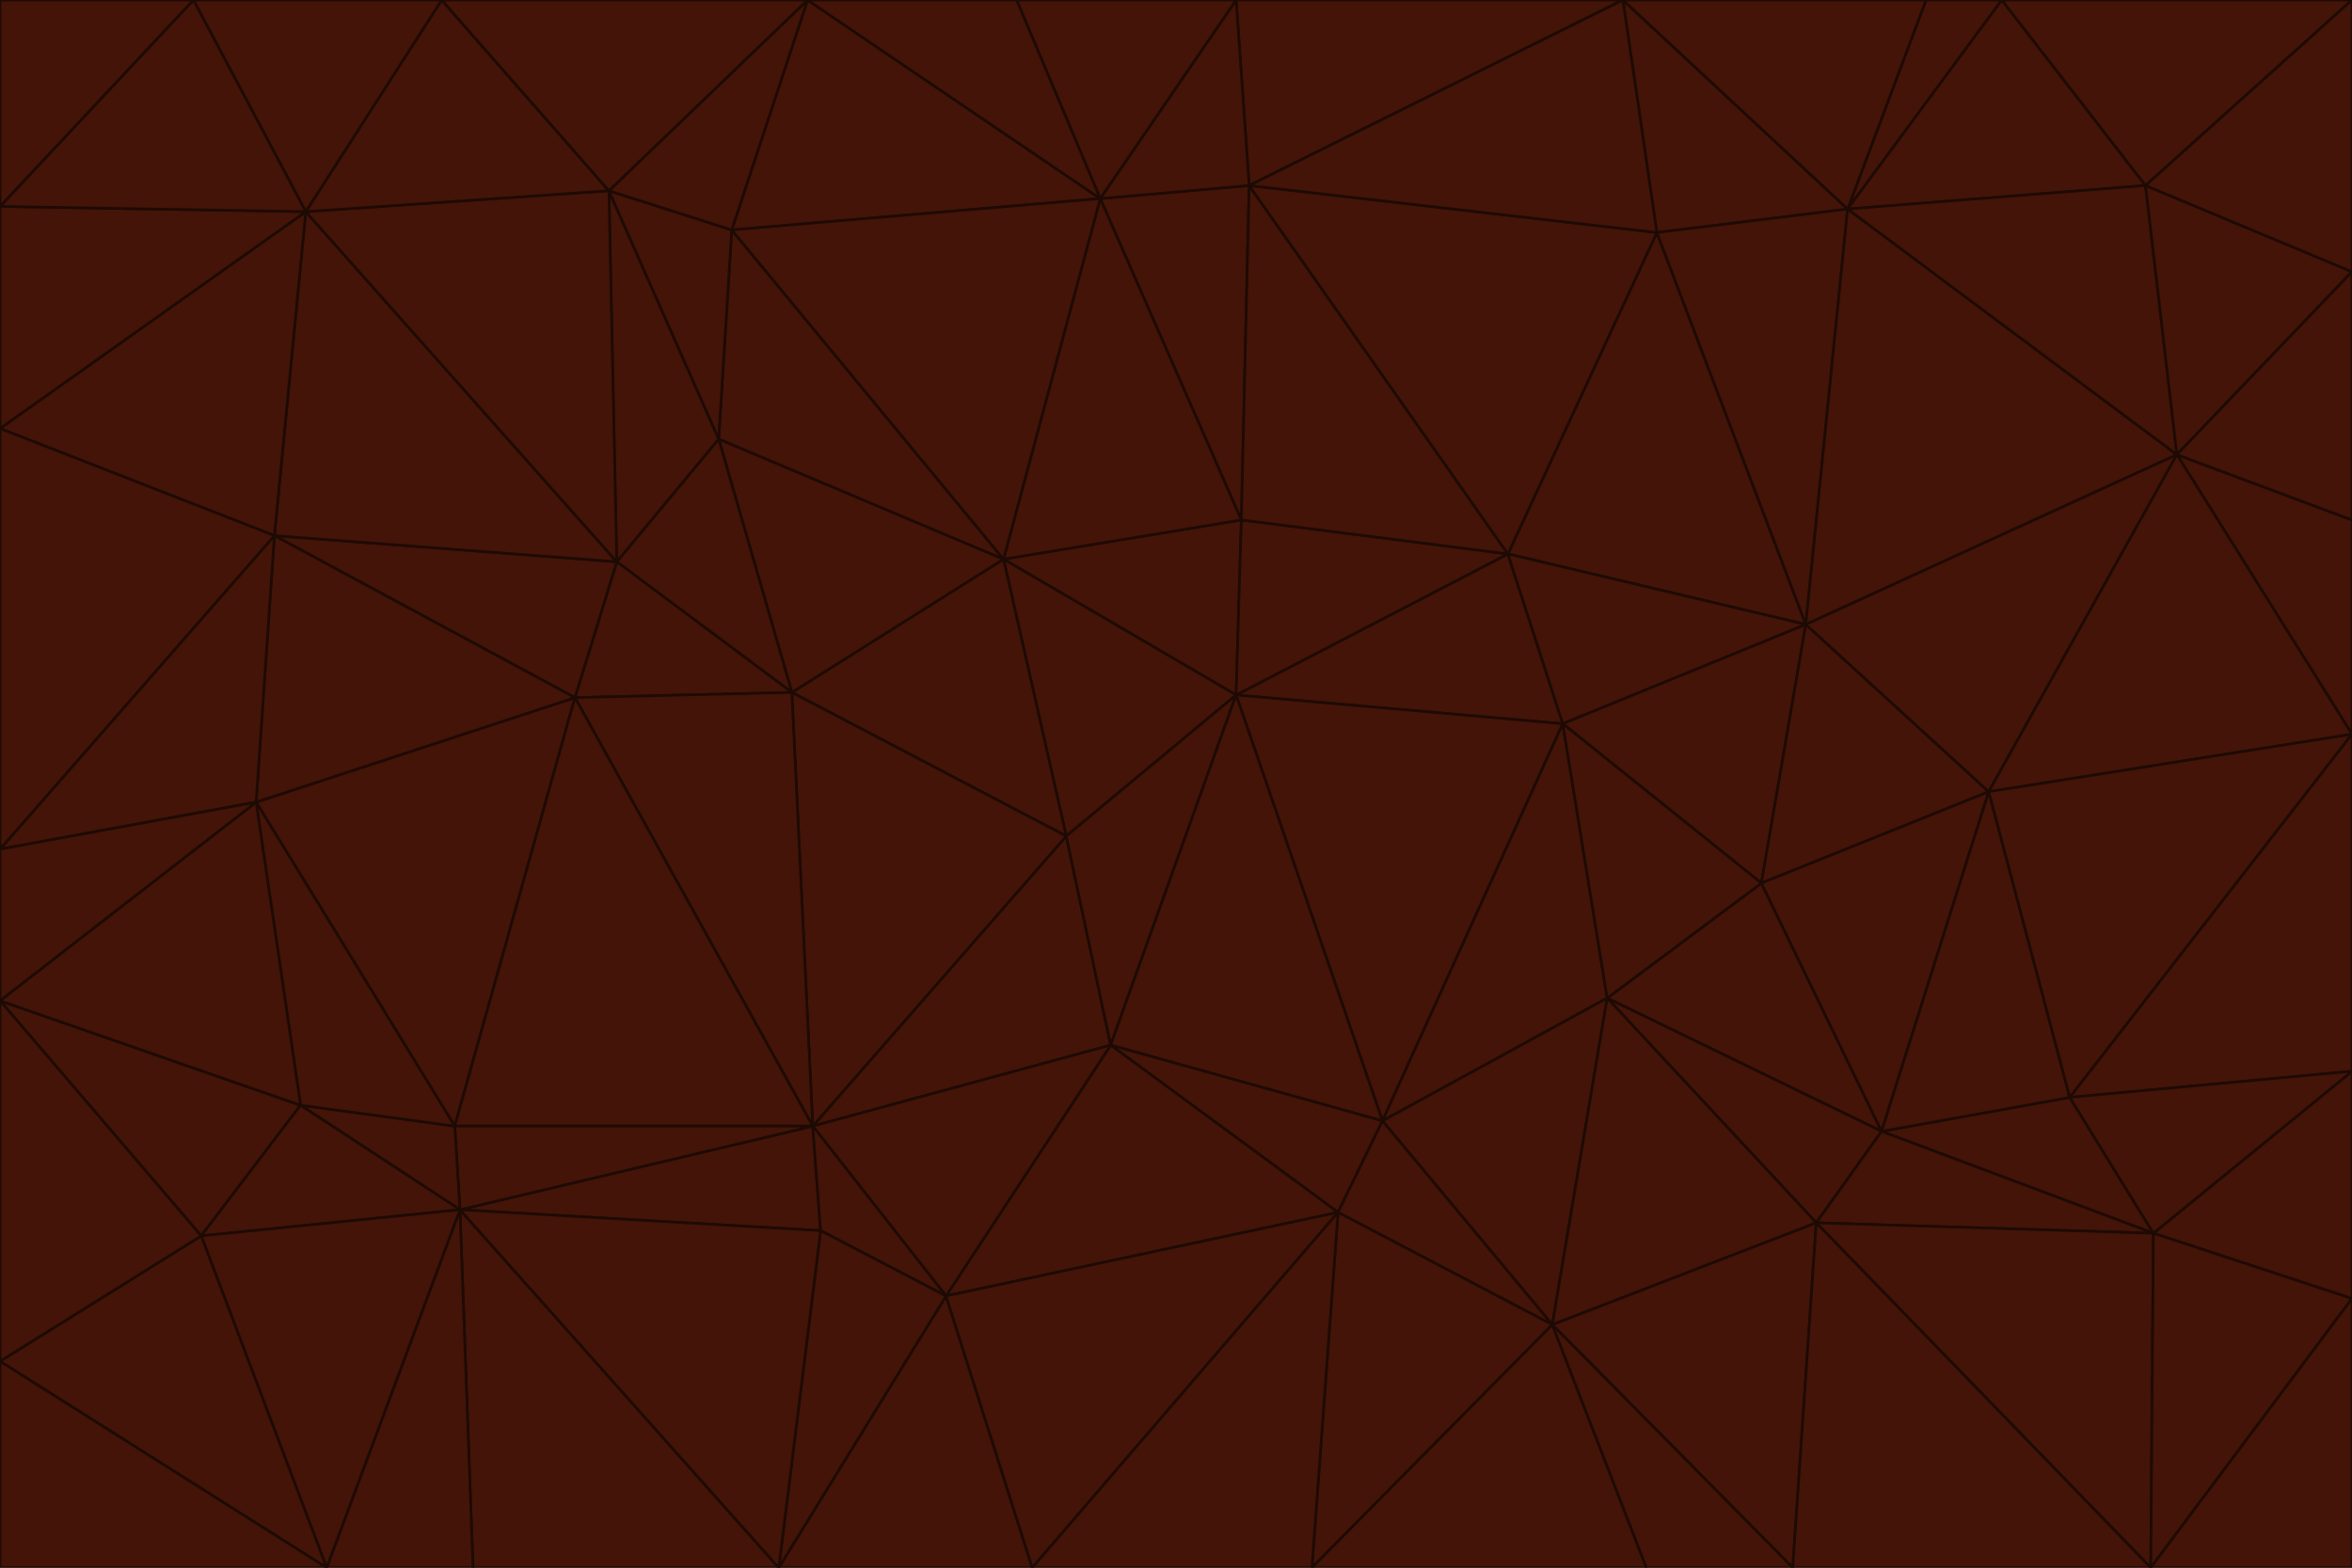 <svg id="visual" viewBox="0 0 900 600" width="900" height="600" xmlns="http://www.w3.org/2000/svg" xmlns:xlink="http://www.w3.org/1999/xlink" version="1.1"><g stroke-width="1" stroke-linejoin="bevel"><path d="M473 266L475 199L384 214Z" fill="#431407" stroke="#1e0a04"></path><path d="M384 214L408 320L473 266Z" fill="#431407" stroke="#1e0a04"></path><path d="M384 214L303 265L408 320Z" fill="#431407" stroke="#1e0a04"></path><path d="M598 277L577 212L473 266Z" fill="#431407" stroke="#1e0a04"></path><path d="M473 266L577 212L475 199Z" fill="#431407" stroke="#1e0a04"></path><path d="M478 71L421 76L475 199Z" fill="#431407" stroke="#1e0a04"></path><path d="M475 199L421 76L384 214Z" fill="#431407" stroke="#1e0a04"></path><path d="M384 214L275 168L303 265Z" fill="#431407" stroke="#1e0a04"></path><path d="M577 212L478 71L475 199Z" fill="#431407" stroke="#1e0a04"></path><path d="M311 431L425 400L408 320Z" fill="#431407" stroke="#1e0a04"></path><path d="M408 320L425 400L473 266Z" fill="#431407" stroke="#1e0a04"></path><path d="M529 429L598 277L473 266Z" fill="#431407" stroke="#1e0a04"></path><path d="M280 88L275 168L384 214Z" fill="#431407" stroke="#1e0a04"></path><path d="M275 168L236 215L303 265Z" fill="#431407" stroke="#1e0a04"></path><path d="M303 265L311 431L408 320Z" fill="#431407" stroke="#1e0a04"></path><path d="M309 0L280 88L421 76Z" fill="#431407" stroke="#1e0a04"></path><path d="M421 76L280 88L384 214Z" fill="#431407" stroke="#1e0a04"></path><path d="M275 168L233 73L236 215Z" fill="#431407" stroke="#1e0a04"></path><path d="M236 215L220 267L303 265Z" fill="#431407" stroke="#1e0a04"></path><path d="M425 400L529 429L473 266Z" fill="#431407" stroke="#1e0a04"></path><path d="M220 267L311 431L303 265Z" fill="#431407" stroke="#1e0a04"></path><path d="M425 400L512 464L529 429Z" fill="#431407" stroke="#1e0a04"></path><path d="M621 0L473 0L478 71Z" fill="#431407" stroke="#1e0a04"></path><path d="M478 71L473 0L421 76Z" fill="#431407" stroke="#1e0a04"></path><path d="M473 0L389 0L421 76Z" fill="#431407" stroke="#1e0a04"></path><path d="M529 429L615 382L598 277Z" fill="#431407" stroke="#1e0a04"></path><path d="M362 496L512 464L425 400Z" fill="#431407" stroke="#1e0a04"></path><path d="M529 429L594 507L615 382Z" fill="#431407" stroke="#1e0a04"></path><path d="M691 239L634 89L577 212Z" fill="#431407" stroke="#1e0a04"></path><path d="M577 212L634 89L478 71Z" fill="#431407" stroke="#1e0a04"></path><path d="M691 239L577 212L598 277Z" fill="#431407" stroke="#1e0a04"></path><path d="M280 88L233 73L275 168Z" fill="#431407" stroke="#1e0a04"></path><path d="M236 215L105 205L220 267Z" fill="#431407" stroke="#1e0a04"></path><path d="M309 0L233 73L280 88Z" fill="#431407" stroke="#1e0a04"></path><path d="M674 338L691 239L598 277Z" fill="#431407" stroke="#1e0a04"></path><path d="M389 0L309 0L421 76Z" fill="#431407" stroke="#1e0a04"></path><path d="M720 433L674 338L615 382Z" fill="#431407" stroke="#1e0a04"></path><path d="M615 382L674 338L598 277Z" fill="#431407" stroke="#1e0a04"></path><path d="M176 463L314 471L311 431Z" fill="#431407" stroke="#1e0a04"></path><path d="M311 431L362 496L425 400Z" fill="#431407" stroke="#1e0a04"></path><path d="M314 471L362 496L311 431Z" fill="#431407" stroke="#1e0a04"></path><path d="M707 80L621 0L634 89Z" fill="#431407" stroke="#1e0a04"></path><path d="M634 89L621 0L478 71Z" fill="#431407" stroke="#1e0a04"></path><path d="M691 239L707 80L634 89Z" fill="#431407" stroke="#1e0a04"></path><path d="M512 464L594 507L529 429Z" fill="#431407" stroke="#1e0a04"></path><path d="M502 600L594 507L512 464Z" fill="#431407" stroke="#1e0a04"></path><path d="M98 307L174 431L220 267Z" fill="#431407" stroke="#1e0a04"></path><path d="M220 267L174 431L311 431Z" fill="#431407" stroke="#1e0a04"></path><path d="M298 600L395 600L362 496Z" fill="#431407" stroke="#1e0a04"></path><path d="M117 81L105 205L236 215Z" fill="#431407" stroke="#1e0a04"></path><path d="M674 338L761 303L691 239Z" fill="#431407" stroke="#1e0a04"></path><path d="M691 239L833 174L707 80Z" fill="#431407" stroke="#1e0a04"></path><path d="M720 433L761 303L674 338Z" fill="#431407" stroke="#1e0a04"></path><path d="M105 205L98 307L220 267Z" fill="#431407" stroke="#1e0a04"></path><path d="M174 431L176 463L311 431Z" fill="#431407" stroke="#1e0a04"></path><path d="M115 423L176 463L174 431Z" fill="#431407" stroke="#1e0a04"></path><path d="M695 468L720 433L615 382Z" fill="#431407" stroke="#1e0a04"></path><path d="M233 73L117 81L236 215Z" fill="#431407" stroke="#1e0a04"></path><path d="M169 0L117 81L233 73Z" fill="#431407" stroke="#1e0a04"></path><path d="M309 0L169 0L233 73Z" fill="#431407" stroke="#1e0a04"></path><path d="M594 507L695 468L615 382Z" fill="#431407" stroke="#1e0a04"></path><path d="M298 600L362 496L314 471Z" fill="#431407" stroke="#1e0a04"></path><path d="M362 496L395 600L512 464Z" fill="#431407" stroke="#1e0a04"></path><path d="M594 507L686 600L695 468Z" fill="#431407" stroke="#1e0a04"></path><path d="M98 307L115 423L174 431Z" fill="#431407" stroke="#1e0a04"></path><path d="M395 600L502 600L512 464Z" fill="#431407" stroke="#1e0a04"></path><path d="M766 0L737 0L707 80Z" fill="#431407" stroke="#1e0a04"></path><path d="M707 80L737 0L621 0Z" fill="#431407" stroke="#1e0a04"></path><path d="M181 600L298 600L176 463Z" fill="#431407" stroke="#1e0a04"></path><path d="M176 463L298 600L314 471Z" fill="#431407" stroke="#1e0a04"></path><path d="M900 199L833 174L900 281Z" fill="#431407" stroke="#1e0a04"></path><path d="M761 303L833 174L691 239Z" fill="#431407" stroke="#1e0a04"></path><path d="M821 71L766 0L707 80Z" fill="#431407" stroke="#1e0a04"></path><path d="M824 472L792 420L720 433Z" fill="#431407" stroke="#1e0a04"></path><path d="M720 433L792 420L761 303Z" fill="#431407" stroke="#1e0a04"></path><path d="M824 472L720 433L695 468Z" fill="#431407" stroke="#1e0a04"></path><path d="M502 600L630 600L594 507Z" fill="#431407" stroke="#1e0a04"></path><path d="M833 174L821 71L707 80Z" fill="#431407" stroke="#1e0a04"></path><path d="M169 0L74 0L117 81Z" fill="#431407" stroke="#1e0a04"></path><path d="M117 81L0 164L105 205Z" fill="#431407" stroke="#1e0a04"></path><path d="M105 205L0 325L98 307Z" fill="#431407" stroke="#1e0a04"></path><path d="M0 383L77 473L115 423Z" fill="#431407" stroke="#1e0a04"></path><path d="M115 423L77 473L176 463Z" fill="#431407" stroke="#1e0a04"></path><path d="M0 383L115 423L98 307Z" fill="#431407" stroke="#1e0a04"></path><path d="M0 79L0 164L117 81Z" fill="#431407" stroke="#1e0a04"></path><path d="M0 164L0 325L105 205Z" fill="#431407" stroke="#1e0a04"></path><path d="M630 600L686 600L594 507Z" fill="#431407" stroke="#1e0a04"></path><path d="M125 600L181 600L176 463Z" fill="#431407" stroke="#1e0a04"></path><path d="M823 600L824 472L695 468Z" fill="#431407" stroke="#1e0a04"></path><path d="M900 281L833 174L761 303Z" fill="#431407" stroke="#1e0a04"></path><path d="M0 325L0 383L98 307Z" fill="#431407" stroke="#1e0a04"></path><path d="M77 473L125 600L176 463Z" fill="#431407" stroke="#1e0a04"></path><path d="M74 0L0 79L117 81Z" fill="#431407" stroke="#1e0a04"></path><path d="M900 281L761 303L792 420Z" fill="#431407" stroke="#1e0a04"></path><path d="M833 174L900 104L821 71Z" fill="#431407" stroke="#1e0a04"></path><path d="M900 410L900 281L792 420Z" fill="#431407" stroke="#1e0a04"></path><path d="M0 521L125 600L77 473Z" fill="#431407" stroke="#1e0a04"></path><path d="M900 199L900 104L833 174Z" fill="#431407" stroke="#1e0a04"></path><path d="M821 71L900 0L766 0Z" fill="#431407" stroke="#1e0a04"></path><path d="M74 0L0 0L0 79Z" fill="#431407" stroke="#1e0a04"></path><path d="M900 497L900 410L824 472Z" fill="#431407" stroke="#1e0a04"></path><path d="M824 472L900 410L792 420Z" fill="#431407" stroke="#1e0a04"></path><path d="M900 104L900 0L821 71Z" fill="#431407" stroke="#1e0a04"></path><path d="M0 383L0 521L77 473Z" fill="#431407" stroke="#1e0a04"></path><path d="M686 600L823 600L695 468Z" fill="#431407" stroke="#1e0a04"></path><path d="M823 600L900 497L824 472Z" fill="#431407" stroke="#1e0a04"></path><path d="M0 521L0 600L125 600Z" fill="#431407" stroke="#1e0a04"></path><path d="M823 600L900 600L900 497Z" fill="#431407" stroke="#1e0a04"></path></g></svg>